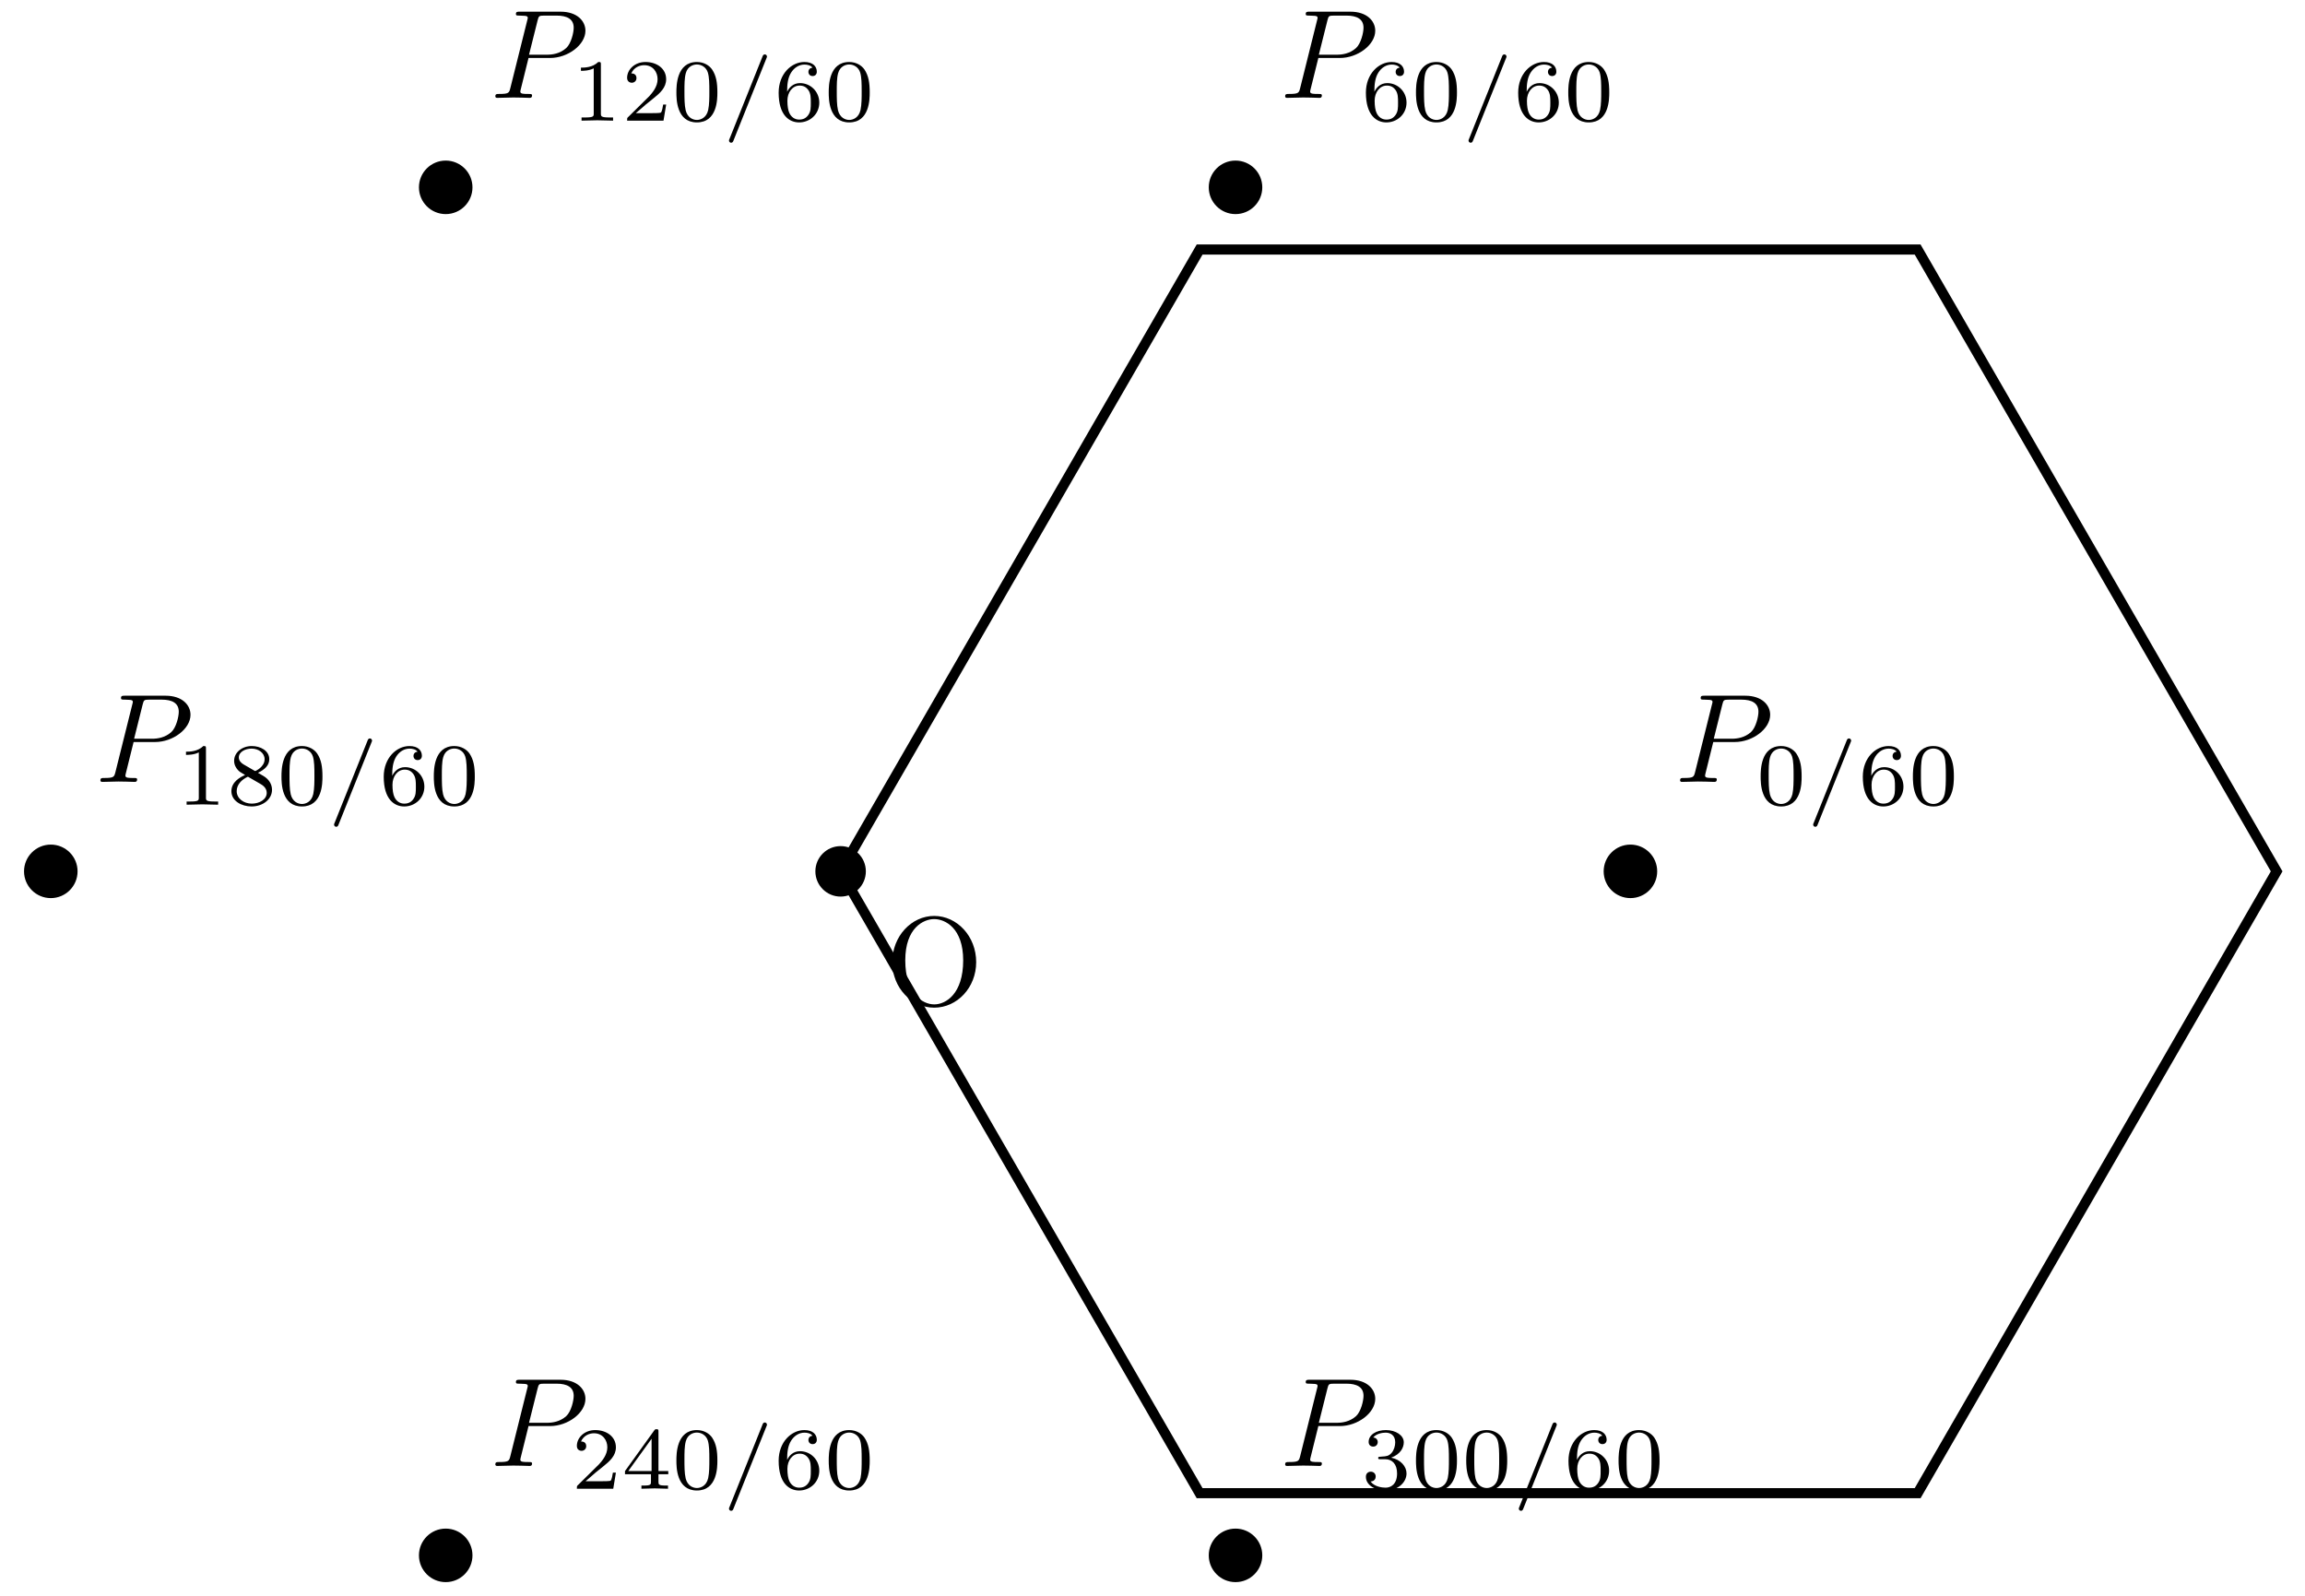 <svg xmlns="http://www.w3.org/2000/svg" xmlns:xlink="http://www.w3.org/1999/xlink" xmlns:inkscape="http://www.inkscape.org/namespaces/inkscape" version="1.1" width="182" height="126" viewBox="0 0 182 126">
<defs>
<path id="font_1_80" d="M.721 .339C.721 .543 .57 .705 .388 .705 .209 .705 .056 .545 .056 .339 .056 .134 .21-.022 .388-.022 .57-.022 .721 .137 .721 .339M.618 .353C.618 .088 .481 .004 .389 .004 .293 .004 .159 .092 .159 .353 .159 .612 .305 .68 .388 .68 .475 .68 .618 .609 .618 .353Z"/>
<path id="font_2_1" d="M.303 .316H.473C.615 .316 .754 .42 .754 .532 .754 .609 .688 .683 .557 .683H.233C.214 .683 .203 .683 .203 .664 .203 .652 .212 .652 .232 .652 .245 .652 .263 .651 .275 .65 .291 .648 .297 .645 .297 .634 .297 .63 .296 .627 .293 .615L.159 .078C.149 .039 .147 .031 .068 .031 .051 .031 .04 .031 .04 .012 .04 0 .052 0 .055 0 .083 0 .154 .003 .182 .003 .203 .003 .225 .002 .246 .002 .268 .002 .29 0 .311 0 .318 0 .331 0 .331 .02 .331 .031 .322 .031 .303 .031 .266 .031 .238 .031 .238 .049 .238 .055 .24 .06 .241 .066L.303 .316M.375 .614C.384 .649 .386 .652 .429 .652H.525C.608 .652 .661 .625 .661 .556 .661 .517 .641 .431 .602 .395 .552 .35 .492 .342 .448 .342H.307L.375 .614Z"/>
<path id="font_3_1" d="M.516 .319C.516 .429 .503 .508 .457 .578 .426 .624 .364 .664 .284 .664 .052 .664 .052 .391 .052 .319 .052 .247 .052-.02 .284-.02 .516-.02 .516 .247 .516 .319M.284 .008C.238 .008 .177 .035 .157 .117 .143 .176 .143 .258 .143 .332 .143 .405 .143 .481 .158 .536 .179 .615 .243 .636 .284 .636 .338 .636 .39 .603 .408 .545 .424 .491 .425 .419 .425 .332 .425 .258 .425 .184 .412 .121 .392 .03 .324 .008 .284 .008Z"/>
<path id="font_4_1" d="M.501 .706C.507 .719 .507 .721 .507 .725 .507 .741 .494 .75 .483 .75 .466 .75 .461 .738 .456 .725L.083-.206C.077-.219 .077-.221 .077-.225 .077-.241 .09-.25 .101-.25 .118-.25 .123-.238 .128-.225L.501 .706Z"/>
<path id="font_3_6" d="M.15 .327C.15 .409 .157 .483 .195 .544 .229 .598 .283 .635 .347 .635 .377 .635 .417 .627 .437 .6 .412 .598 .391 .581 .391 .552 .391 .527 .408 .505 .438 .505 .468 .505 .486 .525 .486 .554 .486 .612 .444 .664 .345 .664 .201 .664 .054 .532 .054 .317 .054 .058 .176-.02 .286-.02 .408-.02 .514 .073 .514 .204 .514 .331 .413 .425 .296 .425 .216 .425 .172 .372 .15 .327M.286 .012C.236 .012 .197 .041 .176 .085 .161 .115 .153 .165 .153 .225 .153 .322 .211 .397 .291 .397 .337 .397 .368 .379 .393 .342 .417 .304 .418 .262 .418 .204 .418 .147 .418 .105 .391 .066 .367 .031 .335 .012 .286 .012Z"/>
<path id="font_3_2" d="M.335 .636C.335 .663 .333 .664 .305 .664 .241 .601 .15 .6 .109 .6V.564C.133 .564 .199 .564 .254 .592V.082C.254 .049 .254 .036 .154 .036H.116V0C.134 .001 .257 .004 .294 .004 .325 .004 .451 .001 .473 0V.036H.435C.335 .036 .335 .049 .335 .082V.636Z"/>
<path id="font_3_3" d="M.505 .182H.471C.468 .16 .458 .101 .445 .091 .437 .085 .36 .085 .346 .085H.162C.267 .178 .302 .206 .362 .253 .436 .312 .505 .374 .505 .469 .505 .59 .399 .664 .271 .664 .147 .664 .063 .577 .063 .485 .063 .434 .106 .429 .116 .429 .14 .429 .169 .446 .169 .482 .169 .5 .162 .535 .11 .535 .141 .606 .209 .628 .256 .628 .356 .628 .408 .55 .408 .469 .408 .382 .346 .313 .314 .277L.073 .039C.063 .03 .063 .028 .063 0H.475L.505 .182Z"/>
<path id="font_3_7" d="M.355 .361C.433 .399 .483 .446 .483 .515 .483 .612 .382 .664 .285 .664 .175 .664 .085 .592 .085 .497 .085 .45 .107 .416 .125 .396 .143 .375 .15 .371 .209 .336 .153 .312 .054 .258 .054 .153 .054 .042 .169-.02 .283-.02 .41-.02 .514 .061 .514 .169 .514 .235 .475 .291 .417 .325 .404 .333 .369 .353 .355 .361M.192 .456C.166 .471 .138 .498 .138 .535 .138 .598 .211 .635 .283 .635 .361 .635 .43 .586 .43 .515 .43 .426 .326 .381 .324 .381 .322 .381 .32 .382 .313 .386L.192 .456M.241 .317 .378 .238C.404 .223 .454 .193 .454 .134 .454 .059 .371 .012 .285 .012 .193 .012 .114 .071 .114 .153 .114 .227 .169 .284 .241 .317Z"/>
<path id="font_3_5" d="M.529 .164V.2H.418V.646C.418 .667 .418 .674 .396 .674 .384 .674 .38 .674 .37 .66L.039 .2V.164H.333V.082C.333 .048 .333 .036 .252 .036H.225V0C.275 .002 .339 .004 .375 .004 .412 .004 .476 .002 .526 0V.036H.499C.418 .036 .418 .048 .418 .082V.164H.529M.34 .566V.2H.076L.34 .566Z"/>
<path id="font_3_4" d="M.273 .334C.351 .334 .407 .28 .407 .173 .407 .049 .335 .012 .277 .012 .237 .012 .149 .023 .107 .082 .154 .084 .165 .117 .165 .138 .165 .17 .141 .193 .11 .193 .082 .193 .054 .176 .054 .135 .054 .041 .158-.02 .279-.02 .418-.02 .514 .073 .514 .173 .514 .251 .45 .329 .34 .352 .445 .39 .483 .465 .483 .526 .483 .605 .392 .664 .281 .664 .17 .664 .085 .61 .085 .53 .085 .496 .107 .477 .137 .477 .168 .477 .188 .5 .188 .528 .188 .557 .168 .578 .137 .58 .172 .624 .241 .635 .278 .635 .323 .635 .386 .613 .386 .526 .386 .484 .372 .438 .346 .407 .313 .369 .285 .367 .235 .364 .21 .362 .208 .362 .203 .361 .201 .361 .193 .359 .193 .348 .193 .334 .202 .334 .219 .334H.273Z"/>
</defs>
<path transform="matrix(1,0,0,-1,66.374,68.8)" stroke-width=".797" stroke-linecap="butt" stroke-miterlimit="10" stroke-linejoin="miter" fill="none" stroke="#000000" d="M0 0 28.347 49.098H85.04L113.387 0 85.04-49.098H28.347Z"/>
<path transform="matrix(1,0,0,-1,66.374,68.8)" d="M1.993 0C1.993 1.1 1.1 1.993 0 1.993-1.1 1.993-1.993 1.1-1.993 0-1.993-1.1-1.1-1.993 0-1.993 1.1-1.993 1.993-1.1 1.993 0ZM0 0"/>
<use data-text="O" xlink:href="#font_1_80" transform="matrix(9.963,0,0,-9.963,69.895,79.344)"/>
<path transform="matrix(1,0,0,-1,66.374,68.8)" d="M64.476 0C64.476 1.167 63.53 2.113 62.363 2.113 61.196 2.113 60.249 1.167 60.249 0 60.249-1.167 61.196-2.113 62.363-2.113 63.53-2.113 64.476-1.167 64.476 0ZM62.363 0"/>
<use data-text="P" xlink:href="#font_2_1" transform="matrix(9.963,0,0,-9.963,132.259,61.737)"/>
<use data-text="0" xlink:href="#font_3_1" transform="matrix(6.974,0,0,-6.974,138.656,63.537)"/>
<use data-text="/" xlink:href="#font_4_1" transform="matrix(6.974,0,0,-6.974,142.628,63.537)"/>
<use data-text="6" xlink:href="#font_3_6" transform="matrix(6.974,0,0,-6.974,146.709,63.537)"/>
<use data-text="0" xlink:href="#font_3_1" transform="matrix(6.974,0,0,-6.974,150.677,63.537)"/>
<path transform="matrix(1,0,0,-1,66.374,68.8)" d="M33.295 54.008C33.295 55.175 32.348 56.121 31.181 56.121 30.014 56.121 29.068 55.175 29.068 54.008 29.068 52.841 30.014 51.895 31.181 51.895 32.348 51.895 33.295 52.841 33.295 54.008ZM31.181 54.008"/>
<use data-text="P" xlink:href="#font_2_1" transform="matrix(9.963,0,0,-9.963,101.076,7.727)"/>
<use data-text="6" xlink:href="#font_3_6" transform="matrix(6.974,0,0,-6.974,107.473,9.526)"/>
<use data-text="0" xlink:href="#font_3_1" transform="matrix(6.974,0,0,-6.974,111.441,9.526)"/>
<use data-text="/" xlink:href="#font_4_1" transform="matrix(6.974,0,0,-6.974,115.416,9.526)"/>
<use data-text="6" xlink:href="#font_3_6" transform="matrix(6.974,0,0,-6.974,119.498,9.526)"/>
<use data-text="0" xlink:href="#font_3_1" transform="matrix(6.974,0,0,-6.974,123.466,9.526)"/>
<path transform="matrix(1,0,0,-1,66.374,68.8)" d="M-29.068 54.008C-29.068 55.175-30.014 56.121-31.181 56.121-32.348 56.121-33.295 55.175-33.295 54.008-33.295 52.841-32.348 51.895-31.181 51.895-30.014 51.895-29.068 52.841-29.068 54.008ZM-31.181 54.008"/>
<use data-text="P" xlink:href="#font_2_1" transform="matrix(9.963,0,0,-9.963,38.713,7.727)"/>
<use data-text="1" xlink:href="#font_3_2" transform="matrix(6.974,0,0,-6.974,45.109,9.526)"/>
<use data-text="2" xlink:href="#font_3_3" transform="matrix(6.974,0,0,-6.974,49.077,9.526)"/>
<use data-text="0" xlink:href="#font_3_1" transform="matrix(6.974,0,0,-6.974,53.045,9.526)"/>
<use data-text="/" xlink:href="#font_4_1" transform="matrix(6.974,0,0,-6.974,57.023,9.526)"/>
<use data-text="6" xlink:href="#font_3_6" transform="matrix(6.974,0,0,-6.974,61.105,9.526)"/>
<use data-text="0" xlink:href="#font_3_1" transform="matrix(6.974,0,0,-6.974,65.073,9.526)"/>
<path transform="matrix(1,0,0,-1,66.374,68.8)" d="M-60.249 0C-60.249 1.167-61.196 2.113-62.363 2.113-63.53 2.113-64.476 1.167-64.476 0-64.476-1.167-63.53-2.113-62.363-2.113-61.196-2.113-60.249-1.167-60.249 0ZM-62.363 0"/>
<use data-text="P" xlink:href="#font_2_1" transform="matrix(9.963,0,0,-9.963,7.53,61.737)"/>
<use data-text="1" xlink:href="#font_3_2" transform="matrix(6.974,0,0,-6.974,13.926,63.537)"/>
<use data-text="8" xlink:href="#font_3_7" transform="matrix(6.974,0,0,-6.974,17.894,63.537)"/>
<use data-text="0" xlink:href="#font_3_1" transform="matrix(6.974,0,0,-6.974,21.862,63.537)"/>
<use data-text="/" xlink:href="#font_4_1" transform="matrix(6.974,0,0,-6.974,25.84,63.537)"/>
<use data-text="6" xlink:href="#font_3_6" transform="matrix(6.974,0,0,-6.974,29.922,63.537)"/>
<use data-text="0" xlink:href="#font_3_1" transform="matrix(6.974,0,0,-6.974,33.891,63.537)"/>
<path transform="matrix(1,0,0,-1,66.374,68.8)" d="M-29.068-54.008C-29.068-52.841-30.014-51.895-31.181-51.895-32.348-51.895-33.295-52.841-33.295-54.008-33.295-55.175-32.348-56.121-31.181-56.121-30.014-56.121-29.068-55.175-29.068-54.008ZM-31.181-54.008"/>
<use data-text="P" xlink:href="#font_2_1" transform="matrix(9.963,0,0,-9.963,38.713,115.748)"/>
<use data-text="2" xlink:href="#font_3_3" transform="matrix(6.974,0,0,-6.974,45.109,117.547)"/>
<use data-text="4" xlink:href="#font_3_5" transform="matrix(6.974,0,0,-6.974,49.077,117.547)"/>
<use data-text="0" xlink:href="#font_3_1" transform="matrix(6.974,0,0,-6.974,53.045,117.547)"/>
<use data-text="/" xlink:href="#font_4_1" transform="matrix(6.974,0,0,-6.974,57.023,117.547)"/>
<use data-text="6" xlink:href="#font_3_6" transform="matrix(6.974,0,0,-6.974,61.105,117.547)"/>
<use data-text="0" xlink:href="#font_3_1" transform="matrix(6.974,0,0,-6.974,65.073,117.547)"/>
<path transform="matrix(1,0,0,-1,66.374,68.8)" d="M33.295-54.008C33.295-52.841 32.348-51.895 31.181-51.895 30.014-51.895 29.068-52.841 29.068-54.008 29.068-55.175 30.014-56.121 31.181-56.121 32.348-56.121 33.295-55.175 33.295-54.008ZM31.181-54.008"/>
<use data-text="P" xlink:href="#font_2_1" transform="matrix(9.963,0,0,-9.963,101.076,115.748)"/>
<use data-text="3" xlink:href="#font_3_4" transform="matrix(6.974,0,0,-6.974,107.473,117.547)"/>
<use data-text="0" xlink:href="#font_3_1" transform="matrix(6.974,0,0,-6.974,111.441,117.547)"/>
<use data-text="0" xlink:href="#font_3_1" transform="matrix(6.974,0,0,-6.974,115.409,117.547)"/>
<use data-text="/" xlink:href="#font_4_1" transform="matrix(6.974,0,0,-6.974,119.387,117.547)"/>
<use data-text="6" xlink:href="#font_3_6" transform="matrix(6.974,0,0,-6.974,123.469,117.547)"/>
<use data-text="0" xlink:href="#font_3_1" transform="matrix(6.974,0,0,-6.974,127.437,117.547)"/>
</svg>
